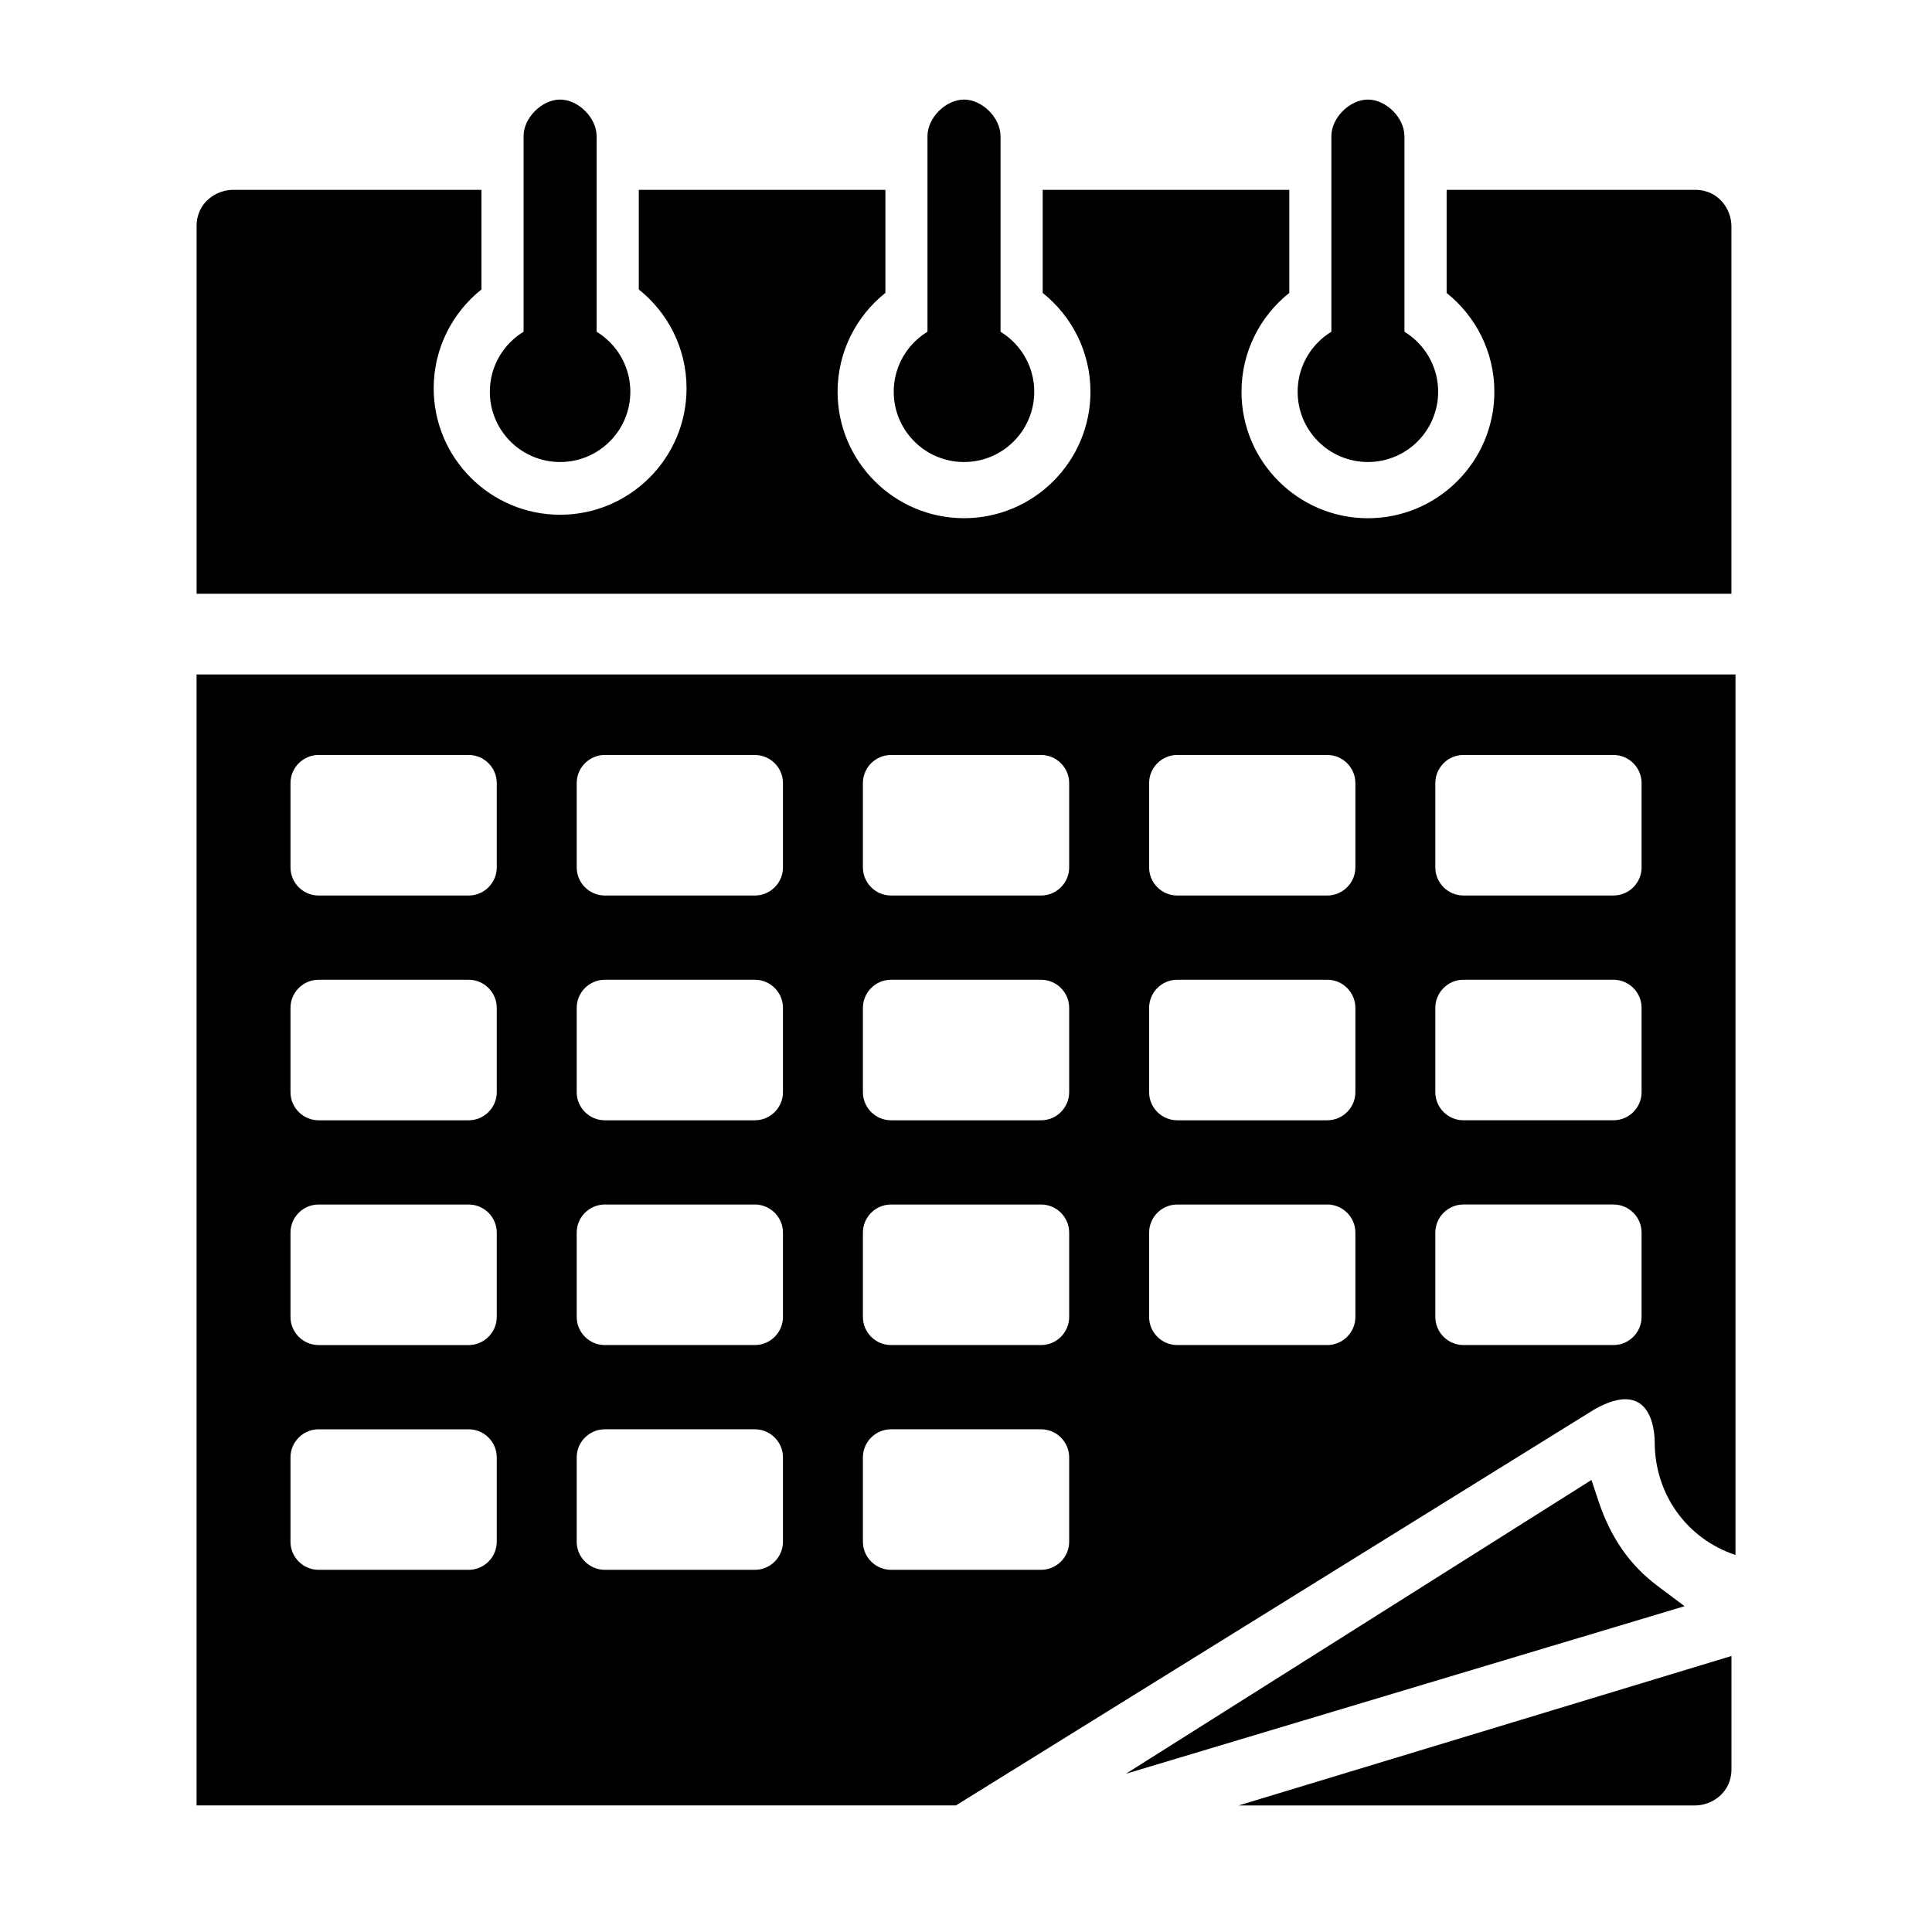 <?xml version="1.0" encoding="UTF-8"?><svg id="a" xmlns="http://www.w3.org/2000/svg" viewBox="0 0 500 500"><path d="m438.69,467.25c4.18,0,9.41-3.14,9.41-9.41v-29.27l-127.53,38.68h118.12Z"/><path d="m411.87,383.03l1.81,5.44c3.14,9.42,8.1,16.57,15.16,21.87l7.12,5.34-144.59,43.37,120.49-76.03Z"/><circle cx="144.95" cy="101.39" r="15.24"/><circle cx="249.48" cy="101.39" r="15.24"/><circle cx="354.01" cy="101.39" r="15.24"/><circle cx="354.01" cy="101.39" r="18.18"/><circle cx="249.48" cy="101.39" r="18.18"/><circle cx="144.95" cy="101.39" r="18.18"/><path d="m154.4,35.22c0-4.73-4.73-9.45-9.45-9.45s-9.45,4.73-9.45,9.45v66.17h18.91V35.22Z"/><path d="m258.93,35.22c0-4.73-4.73-9.45-9.45-9.45s-9.45,4.73-9.45,9.45v66.17h18.91V35.22Z"/><path d="m363.46,35.22c0-4.73-4.73-9.45-9.45-9.45s-9.45,4.73-9.45,9.45v66.17h18.91V35.22Z"/><path d="m50.87,174.56v292.68h196.52l165.16-102.44c14.63-8.36,15.68,5.23,15.68,8.36,0,13.59,8.36,25.09,20.91,29.27v-227.88H50.87Zm77.69,224.44c0,4-3.27,7.27-7.27,7.27h-38.84c-4,0-7.27-3.27-7.27-7.27v-21.83c0-4,3.27-7.27,7.27-7.27h38.84c4,0,7.27,3.27,7.27,7.27v21.83Zm0-58.17c0,4-3.27,7.27-7.27,7.27h-38.84c-4,0-7.27-3.27-7.27-7.27v-21.83c0-4,3.27-7.27,7.27-7.27h38.84c4,0,7.27,3.27,7.27,7.27v21.83Zm0-58.17c0,4-3.27,7.27-7.27,7.27h-38.84c-4,0-7.27-3.27-7.27-7.27v-21.83c0-4,3.27-7.27,7.27-7.27h38.84c4,0,7.27,3.27,7.27,7.27v21.83Zm0-58.17c0,4-3.27,7.27-7.27,7.27h-38.84c-4,0-7.27-3.27-7.27-7.27v-21.83c0-4,3.27-7.27,7.27-7.27h38.84c4,0,7.27,3.27,7.27,7.27v21.83Zm74.07,174.51c0,4-3.27,7.27-7.27,7.27h-38.84c-4,0-7.27-3.27-7.27-7.27v-21.83c0-4,3.27-7.27,7.27-7.27h38.84c4,0,7.27,3.27,7.27,7.27v21.83Zm0-58.17c0,4-3.27,7.27-7.27,7.27h-38.84c-4,0-7.27-3.27-7.27-7.27v-21.83c0-4,3.27-7.27,7.27-7.27h38.84c4,0,7.27,3.27,7.27,7.27v21.83Zm0-58.17c0,4-3.27,7.27-7.27,7.27h-38.84c-4,0-7.27-3.27-7.27-7.27v-21.83c0-4,3.27-7.27,7.27-7.27h38.84c4,0,7.27,3.27,7.27,7.27v21.83Zm0-58.17c0,4-3.27,7.27-7.27,7.27h-38.84c-4,0-7.27-3.27-7.27-7.27v-21.83c0-4,3.27-7.27,7.27-7.27h38.84c4,0,7.27,3.27,7.27,7.27v21.83Zm74.07,174.51c0,4-3.27,7.27-7.27,7.27h-38.84c-4,0-7.27-3.27-7.27-7.27v-21.83c0-4,3.27-7.27,7.27-7.27h38.84c4,0,7.27,3.27,7.27,7.27v21.83Zm0-58.17c0,4-3.27,7.27-7.27,7.27h-38.84c-4,0-7.27-3.27-7.27-7.27v-21.83c0-4,3.27-7.27,7.27-7.27h38.84c4,0,7.27,3.27,7.27,7.27v21.83Zm0-58.17c0,4-3.27,7.27-7.27,7.27h-38.84c-4,0-7.27-3.27-7.27-7.27v-21.83c0-4,3.27-7.27,7.27-7.27h38.84c4,0,7.27,3.27,7.27,7.27v21.83Zm0-58.17c0,4-3.27,7.27-7.27,7.27h-38.84c-4,0-7.27-3.27-7.27-7.27v-21.83c0-4,3.27-7.27,7.27-7.27h38.84c4,0,7.27,3.27,7.27,7.27v21.83Zm74.07,116.34c0,4-3.27,7.27-7.27,7.27h-38.84c-4,0-7.27-3.27-7.27-7.27v-21.83c0-4,3.27-7.27,7.27-7.27h38.84c4,0,7.27,3.27,7.27,7.27v21.83Zm0-58.17c0,4-3.27,7.27-7.27,7.27h-38.84c-4,0-7.27-3.27-7.27-7.27v-21.83c0-4,3.27-7.27,7.27-7.27h38.84c4,0,7.27,3.27,7.27,7.27v21.83Zm0-58.17c0,4-3.27,7.27-7.27,7.27h-38.84c-4,0-7.27-3.27-7.27-7.27v-21.83c0-4,3.27-7.27,7.27-7.27h38.84c4,0,7.27,3.27,7.27,7.27v21.83Zm74.07,116.34c0,4-3.27,7.27-7.27,7.27h-38.84c-4,0-7.27-3.27-7.27-7.27v-21.83c0-4,3.27-7.27,7.27-7.27h38.84c4,0,7.27,3.27,7.27,7.27v21.83Zm0-58.17c0,4-3.27,7.27-7.27,7.27h-38.84c-4,0-7.27-3.27-7.27-7.27v-21.83c0-4,3.27-7.27,7.27-7.27h38.84c4,0,7.27,3.27,7.27,7.27v21.83Zm0-58.17c0,4-3.27,7.27-7.27,7.27h-38.84c-4,0-7.27-3.27-7.27-7.27v-21.83c0-4,3.27-7.27,7.27-7.27h38.84c4,0,7.27,3.27,7.27,7.27v21.83Z"/><path d="m438.69,49.13h-64.3v26.69c7.52,6,12.35,15.23,12.35,25.58,0,18.04-14.68,32.72-32.72,32.72s-32.72-14.68-32.72-32.72c0-10.36,4.84-19.6,12.37-25.6v-26.67h-63.82v26.68c7.52,6,12.36,15.23,12.36,25.58,0,18.04-14.68,32.72-32.72,32.72s-32.72-14.68-32.72-32.72c0-10.35,4.84-19.59,12.37-25.59v-26.67h-63.82v25.78c7.53,6,12.36,15.24,12.36,25.59,0,18.04-14.68,32.72-32.72,32.72s-32.72-14.68-32.72-32.72c0-10.35,4.84-19.59,12.36-25.59v-25.78H60.29c-4.18,0-9.41,3.14-9.41,9.41v95.12h397.21V58.54c0-4.18-3.14-9.41-9.41-9.41Z"/></svg>